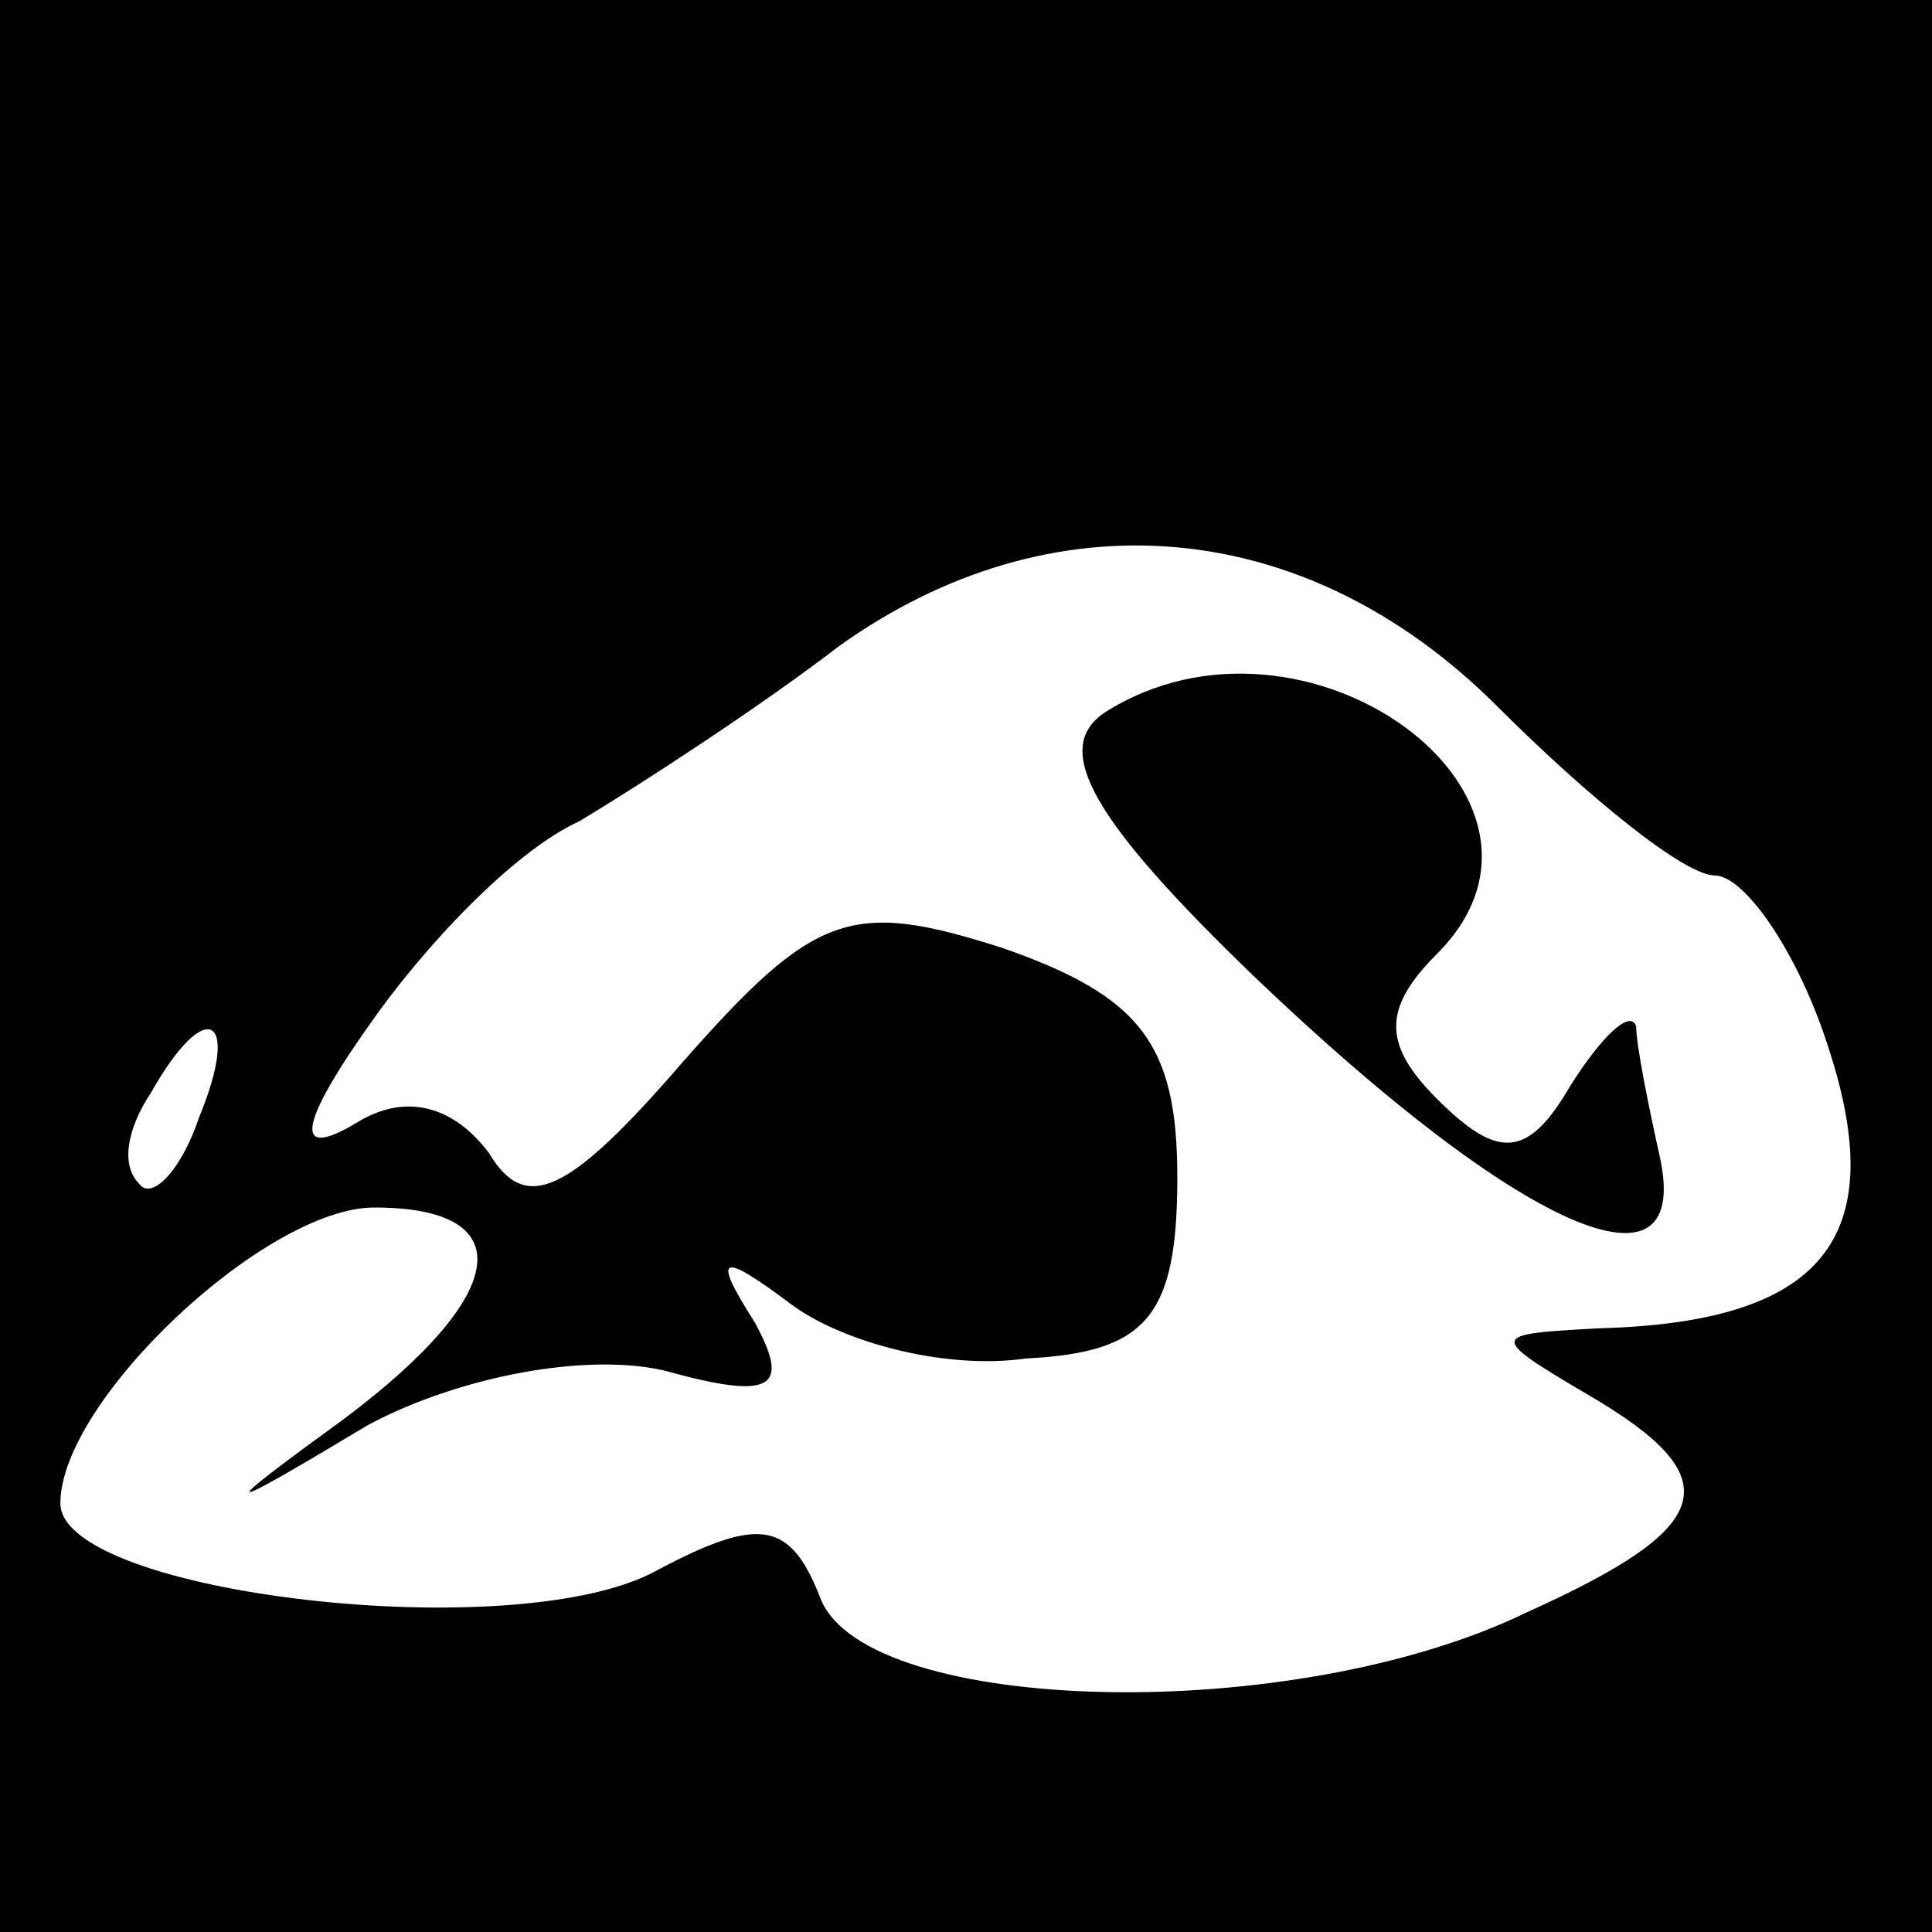 <?xml version="1.0" standalone="no"?>
<!DOCTYPE svg PUBLIC "-//W3C//DTD SVG 20010904//EN"
 "http://www.w3.org/TR/2001/REC-SVG-20010904/DTD/svg10.dtd">
<svg version="1.0" xmlns="http://www.w3.org/2000/svg"
 width="32pt" height="32pt" viewBox="0 0 32 32"
 preserveAspectRatio="xMidYMid meet">
<rect x="0" y="0" width="32" height="32" fill="#808080" stroke="none"/>
<g transform="translate(0,32) scale(0.1,-0.1)"
fill="#000000" stroke="none">
<path fill="#000000" stroke="none" d="M0 160 l0 -160 160 0 160 0 0 160 0
160 -160 0 -160 0 0 -160z"/>
<path fill="#ffffff" stroke="none" d="M248 203 c15 -15 31 -28 36 -28 5 0 14
-13 19 -29 10 -31 -1 -45 -38 -46 -18 -1 -19 -1 -2 -11 24 -14 21 -22 -10 -36
-39 -19 -109 -17 -117 2 -5 13 -10 14 -27 5 -23 -13 -99 -4 -99 11 0 17 34 49
52 49 24 0 23 -14 -5 -35 -22 -16 -21 -16 4 -1 15 8 36 12 49 9 18 -5 21 -3
15 8 -7 11 -6 12 6 3 8 -6 25 -11 39 -9 20 1 25 7 25 30 0 22 -6 30 -29 38
-25 8 -31 6 -53 -19 -19 -22 -26 -25 -32 -15 -6 8 -14 10 -22 5 -10 -6 -10 -1
2 16 9 13 24 29 35 34 10 6 30 19 43 29 35 25 77 22 109 -10z"/>
<path fill="#ffffff" stroke="none" d="M33 135 c-3 -9 -8 -14 -10 -11 -3 3 -2
9 2 15 9 16 15 13 8 -4z"/>
<path fill="#000000" stroke="none" d="M183 202 c-9 -6 -2 -18 25 -44 44 -42
72 -54 67 -30 -2 9 -4 19 -4 22 -1 3 -6 -2 -11 -10 -7 -12 -12 -12 -22 -2 -9
9 -9 15 0 24 26 26 -22 61 -55 40z"/>
</g>
</svg>
